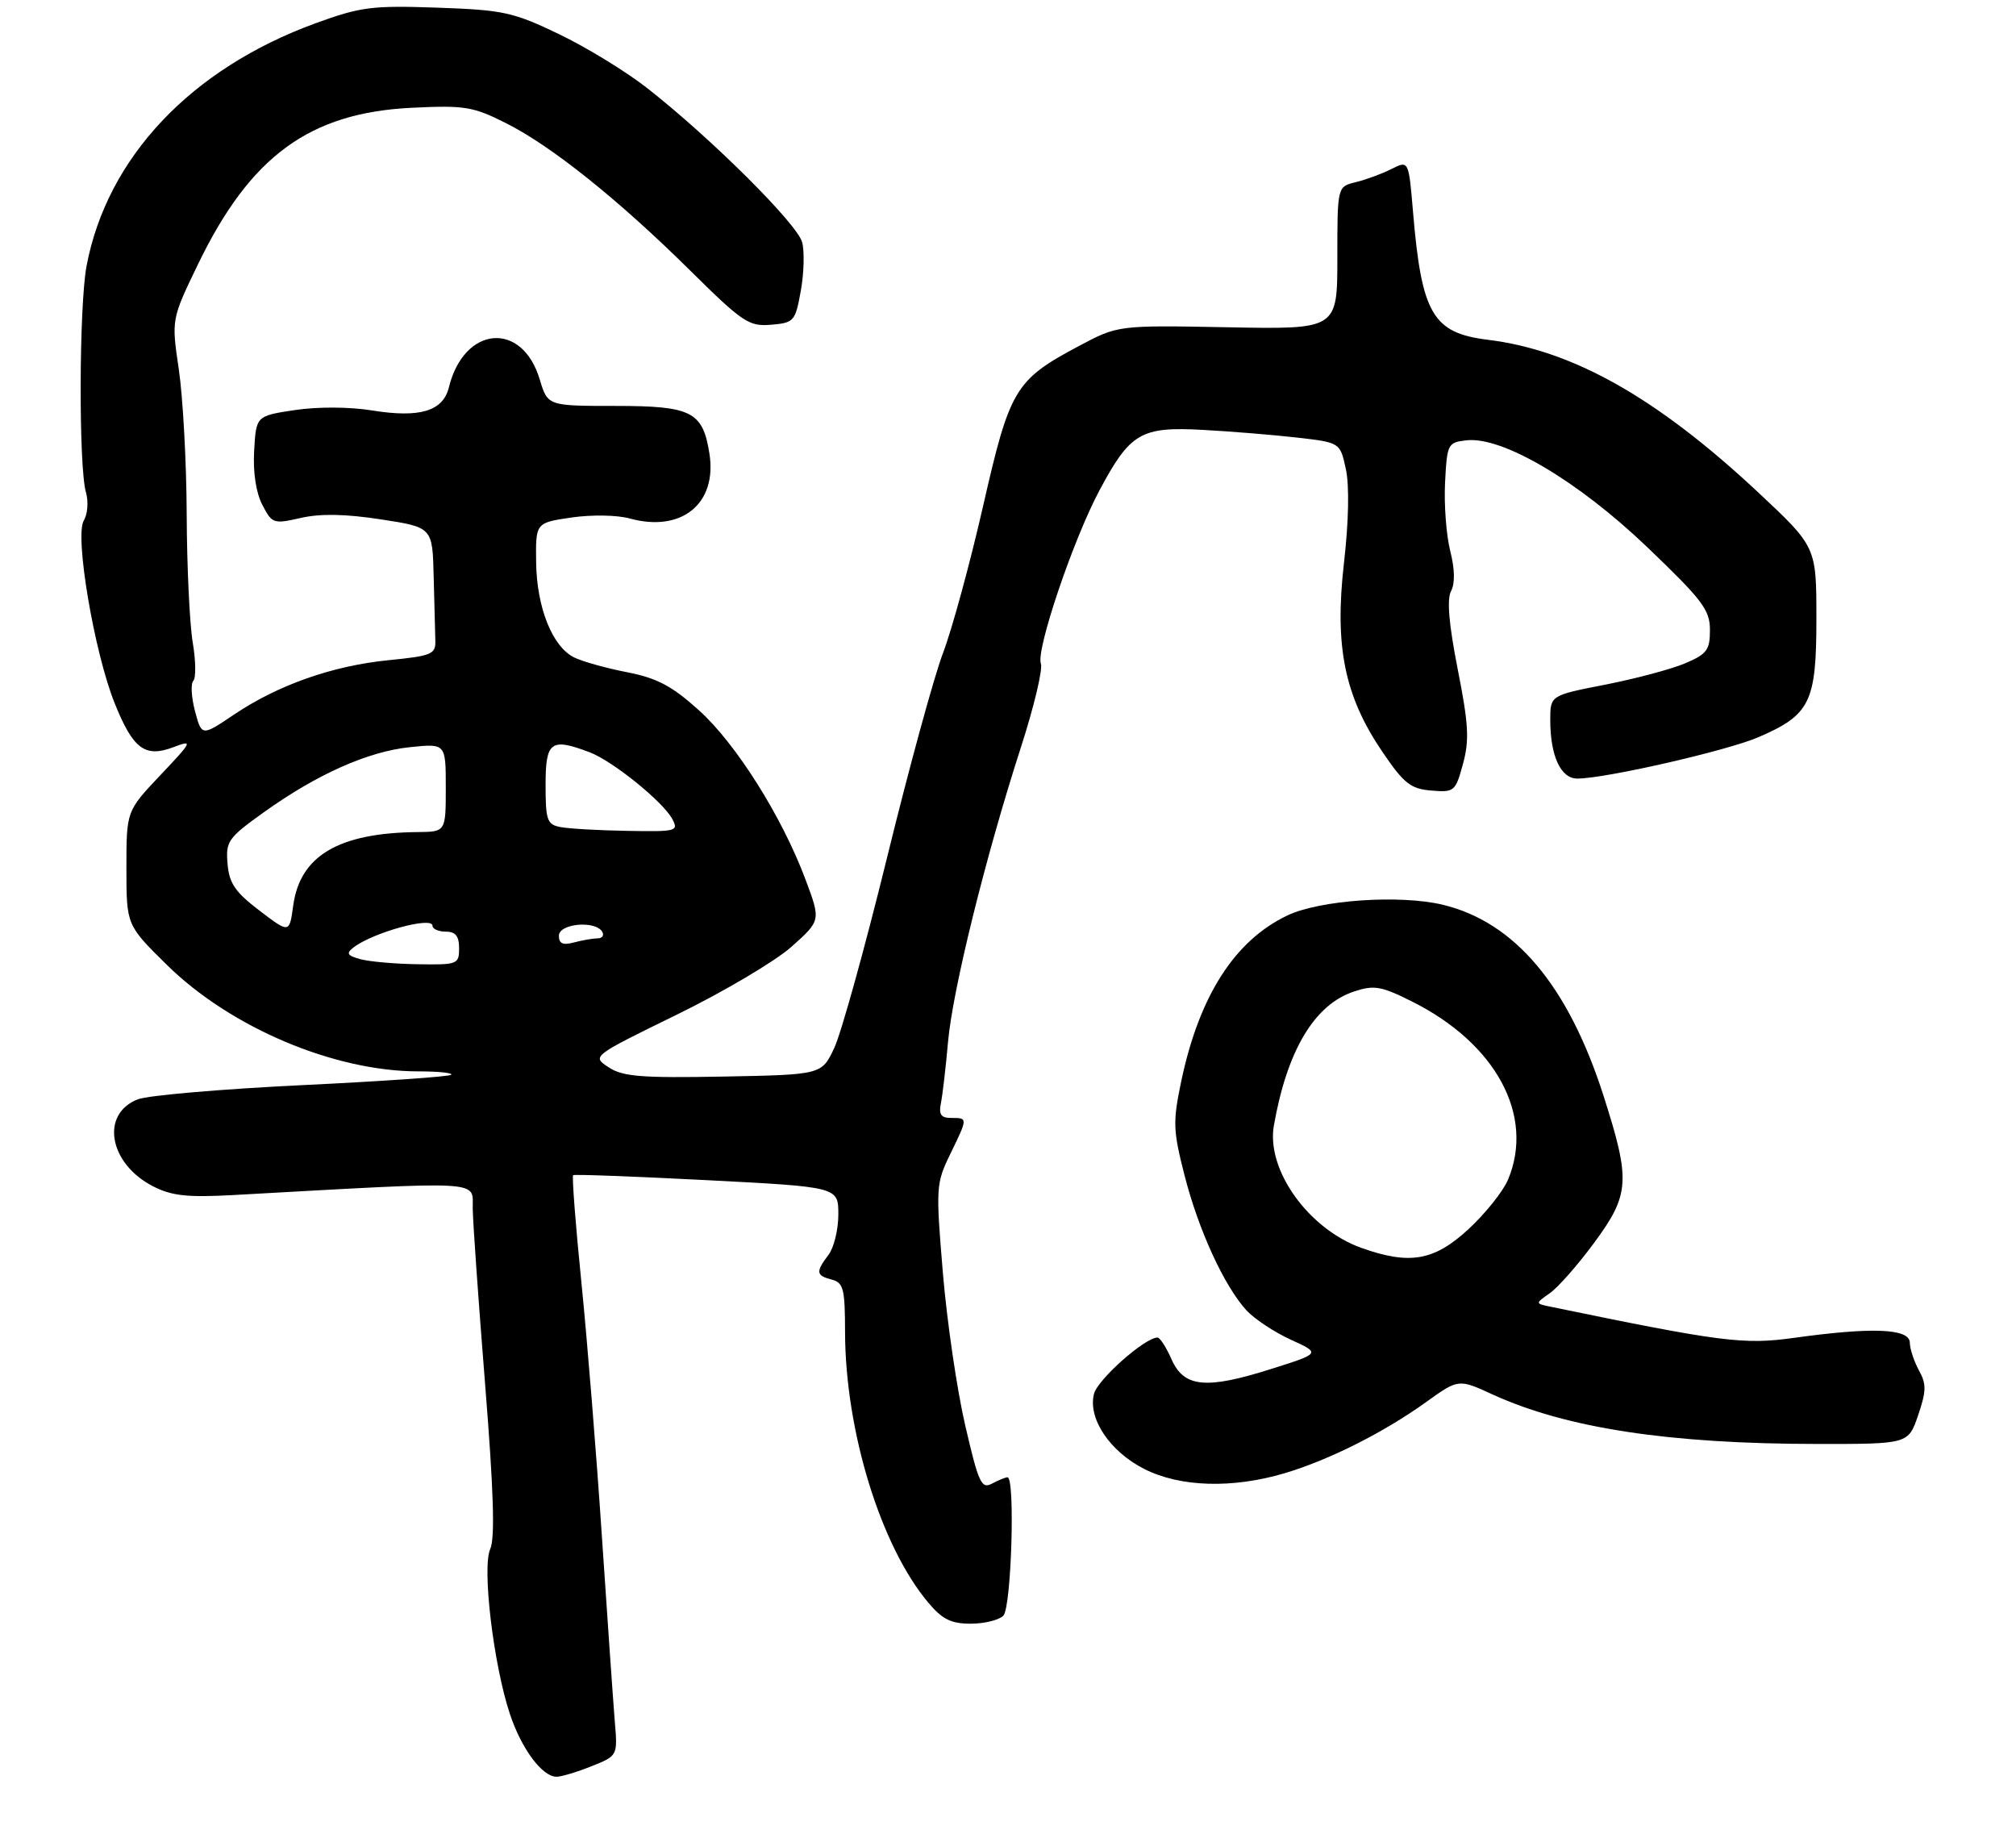 <?xml version="1.0" encoding="UTF-8" standalone="no"?>
<!DOCTYPE svg PUBLIC "-//W3C//DTD SVG 1.1//EN" "http://www.w3.org/Graphics/SVG/1.1/DTD/svg11.dtd" >
<svg xmlns="http://www.w3.org/2000/svg" xmlns:xlink="http://www.w3.org/1999/xlink" version="1.1" viewBox="0 0 303 275">
 <g >
 <path fill="currentColor"
d=" M 88.90 265.42 C 92.84 263.85 92.84 263.85 92.40 258.67 C 92.17 255.83 91.30 243.38 90.47 231.00 C 89.65 218.62 88.26 201.39 87.38 192.69 C 86.50 183.99 85.95 176.76 86.14 176.60 C 86.34 176.45 95.39 176.79 106.25 177.35 C 126.00 178.37 126.00 178.37 126.00 182.49 C 126.00 184.76 125.34 187.49 124.53 188.56 C 122.57 191.15 122.64 191.67 125.00 192.29 C 126.77 192.75 127.00 193.66 127.01 200.16 C 127.04 215.03 132.36 232.34 139.53 240.85 C 141.62 243.34 142.95 244.00 145.89 244.00 C 147.93 244.00 150.14 243.46 150.80 242.80 C 152.01 241.59 152.60 222.00 151.43 222.00 C 151.12 222.00 150.07 222.43 149.09 222.95 C 147.50 223.80 147.08 222.87 145.07 214.20 C 143.83 208.87 142.32 198.54 141.71 191.25 C 140.64 178.46 140.68 177.84 142.80 173.47 C 145.48 167.96 145.48 168.00 142.98 168.00 C 141.42 168.00 141.07 167.49 141.42 165.75 C 141.67 164.51 142.15 160.41 142.48 156.64 C 143.16 148.81 148.13 128.73 153.42 112.37 C 155.40 106.24 156.76 100.55 156.44 99.72 C 155.68 97.71 161.28 81.14 165.22 73.74 C 169.86 65.03 171.47 64.09 180.77 64.60 C 185.02 64.83 191.41 65.35 194.96 65.76 C 201.42 66.50 201.42 66.50 202.28 70.50 C 202.82 72.97 202.71 78.37 201.99 84.64 C 200.56 97.16 202.08 104.61 207.78 113.00 C 211.01 117.75 212.01 118.54 215.11 118.80 C 218.58 119.09 218.75 118.95 219.88 114.80 C 220.86 111.22 220.73 108.85 219.09 100.56 C 217.76 93.81 217.44 90.04 218.09 88.83 C 218.70 87.68 218.66 85.54 217.96 82.77 C 217.37 80.42 217.02 75.79 217.19 72.49 C 217.49 66.71 217.60 66.49 220.39 66.17 C 225.80 65.55 237.13 72.24 247.54 82.19 C 255.89 90.18 257.00 91.64 257.00 94.67 C 257.00 97.69 256.55 98.29 253.25 99.69 C 251.19 100.56 245.79 102.00 241.25 102.89 C 233.01 104.50 233.01 104.50 233.00 108.18 C 233.00 113.60 234.57 117.00 237.07 117.00 C 241.26 117.00 259.51 112.83 264.24 110.80 C 272.08 107.43 273.00 105.55 273.00 92.96 C 273.00 82.18 273.00 82.18 264.26 74.00 C 249.04 59.77 236.39 52.62 223.61 51.06 C 215.33 50.04 213.66 47.17 212.37 31.80 C 211.72 24.09 211.72 24.09 209.11 25.41 C 207.67 26.13 205.26 27.02 203.75 27.38 C 201.00 28.04 201.00 28.04 201.00 38.77 C 201.00 49.50 201.00 49.50 184.52 49.18 C 168.03 48.87 168.03 48.87 162.13 52.01 C 152.55 57.12 151.77 58.42 147.75 76.08 C 145.79 84.66 143.09 94.56 141.75 98.08 C 140.40 101.61 136.59 115.53 133.29 129.00 C 129.98 142.47 126.42 155.30 125.38 157.50 C 123.49 161.50 123.49 161.50 108.75 161.78 C 96.38 162.01 93.60 161.79 91.48 160.39 C 88.94 158.73 88.94 158.73 101.72 152.48 C 108.75 149.04 116.50 144.46 118.94 142.29 C 123.37 138.34 123.37 138.34 121.09 132.23 C 117.53 122.71 110.62 111.75 105.02 106.71 C 100.96 103.06 98.76 101.90 94.21 101.01 C 91.07 100.40 87.51 99.40 86.30 98.80 C 83.02 97.18 80.68 91.33 80.58 84.53 C 80.50 78.56 80.50 78.56 85.88 77.77 C 88.90 77.33 92.74 77.39 94.63 77.91 C 102.45 80.07 107.83 75.68 106.62 68.13 C 105.62 61.85 103.94 61.00 92.50 61.00 C 82.32 61.00 82.32 61.00 81.12 57.02 C 78.48 48.18 69.75 48.94 67.47 58.20 C 66.59 61.79 63.12 62.84 55.92 61.68 C 52.52 61.13 47.77 61.11 44.33 61.62 C 38.50 62.50 38.50 62.50 38.20 67.70 C 38.01 70.95 38.47 74.01 39.42 75.85 C 40.89 78.70 41.10 78.77 45.22 77.83 C 48.16 77.16 51.92 77.23 57.25 78.05 C 65.00 79.24 65.00 79.24 65.18 86.62 C 65.28 90.68 65.39 95.01 65.43 96.25 C 65.49 98.32 64.92 98.56 58.40 99.21 C 49.97 100.05 41.79 102.93 35.15 107.40 C 30.32 110.65 30.32 110.65 29.31 106.87 C 28.76 104.80 28.64 102.74 29.06 102.30 C 29.47 101.86 29.43 99.25 28.96 96.50 C 28.50 93.75 28.09 85.11 28.06 77.29 C 28.03 69.48 27.49 59.69 26.88 55.54 C 25.76 47.99 25.76 47.99 29.74 39.75 C 37.62 23.44 46.54 16.92 61.98 16.19 C 69.85 15.81 71.11 16.02 76.06 18.51 C 82.90 21.95 92.99 30.02 103.85 40.77 C 111.63 48.46 112.57 49.08 115.89 48.80 C 119.34 48.51 119.53 48.29 120.35 43.75 C 120.83 41.14 120.93 37.84 120.57 36.43 C 119.89 33.71 106.90 20.78 97.27 13.24 C 94.10 10.75 88.12 7.10 84.00 5.12 C 77.09 1.81 75.65 1.50 65.69 1.15 C 55.90 0.81 54.19 1.03 47.44 3.49 C 28.69 10.33 16.10 23.67 13.01 39.96 C 11.88 45.93 11.81 70.16 12.92 74.00 C 13.32 75.38 13.17 77.28 12.59 78.23 C 11.20 80.53 14.16 98.04 17.24 105.69 C 20.00 112.56 21.79 113.90 26.07 112.28 C 29.05 111.16 28.95 111.36 24.10 116.49 C 19.00 121.88 19.00 121.88 19.00 130.45 C 19.00 139.01 19.00 139.01 25.06 144.98 C 34.64 154.41 50.20 161.00 62.88 161.00 C 65.88 161.00 68.10 161.23 67.82 161.51 C 67.54 161.79 57.46 162.49 45.41 163.07 C 33.36 163.65 22.26 164.61 20.74 165.19 C 15.04 167.38 16.35 174.87 23.02 178.28 C 25.82 179.71 28.16 179.96 35.00 179.59 C 73.37 177.46 70.99 177.33 71.05 181.61 C 71.08 183.75 71.92 195.62 72.91 208.00 C 74.19 223.99 74.42 231.16 73.68 232.78 C 72.43 235.56 74.16 250.11 76.63 257.55 C 78.37 262.80 81.49 267.00 83.65 267.00 C 84.37 267.00 86.73 266.29 88.90 265.42 Z  M 193.07 221.39 C 199.76 219.40 207.94 215.29 214.35 210.69 C 219.21 207.20 219.21 207.20 224.35 209.56 C 235.42 214.62 250.88 216.98 273.16 216.99 C 286.81 217.00 286.81 217.00 288.29 212.68 C 289.53 209.02 289.55 207.98 288.41 205.93 C 287.68 204.59 287.05 202.71 287.04 201.75 C 286.99 199.64 281.38 199.41 269.61 201.05 C 262.07 202.10 258.73 201.67 233.11 196.38 C 230.71 195.89 230.71 195.89 232.95 194.32 C 234.18 193.46 237.17 190.06 239.59 186.77 C 244.96 179.48 245.09 177.42 241.01 164.68 C 235.70 148.10 227.66 138.56 216.84 135.96 C 210.40 134.42 198.40 135.24 193.51 137.56 C 185.56 141.33 180.22 149.69 177.53 162.52 C 176.26 168.61 176.30 169.86 178.04 176.65 C 180.14 184.86 183.97 193.20 187.32 196.89 C 188.52 198.20 191.53 200.19 194.00 201.32 C 198.50 203.37 198.50 203.37 191.03 205.73 C 181.23 208.83 177.94 208.50 176.07 204.25 C 175.28 202.46 174.34 201.00 173.97 201.00 C 172.08 201.00 164.96 207.31 164.42 209.47 C 163.49 213.18 166.80 218.12 171.98 220.75 C 177.37 223.48 185.22 223.72 193.07 221.39 Z  M 54.12 144.13 C 52.19 143.59 52.00 143.26 53.12 142.39 C 55.99 140.15 65.00 137.66 65.00 139.11 C 65.00 139.60 65.90 140.00 67.00 140.00 C 68.47 140.00 69.00 140.67 69.00 142.50 C 69.00 144.91 68.78 145.00 62.75 144.90 C 59.31 144.85 55.43 144.50 54.12 144.13 Z  M 84.00 140.62 C 84.00 138.79 89.44 138.28 90.50 140.00 C 90.84 140.55 90.53 141.01 89.81 141.01 C 89.09 141.02 87.49 141.30 86.25 141.63 C 84.60 142.07 84.00 141.81 84.00 140.62 Z  M 39.00 136.84 C 35.34 134.05 34.44 132.74 34.20 129.80 C 33.91 126.43 34.27 125.92 39.63 122.08 C 47.63 116.35 55.30 112.93 61.62 112.28 C 67.00 111.72 67.00 111.72 67.00 118.36 C 67.00 125.00 67.00 125.00 62.75 125.04 C 50.90 125.16 45.10 128.59 44.07 136.08 C 43.50 140.27 43.50 140.27 39.00 136.84 Z  M 84.25 124.29 C 82.22 123.90 82.00 123.29 82.00 117.93 C 82.00 111.40 82.79 110.83 88.65 113.06 C 92.10 114.37 99.64 120.47 101.04 123.07 C 102.02 124.91 101.69 124.99 94.29 124.86 C 90.00 124.79 85.49 124.53 84.25 124.29 Z  M 204.62 187.53 C 196.66 184.69 190.29 175.80 191.46 169.15 C 193.44 157.85 197.56 150.96 203.50 149.00 C 206.53 148.00 207.57 148.18 212.22 150.50 C 224.85 156.81 230.69 167.65 226.65 177.28 C 225.90 179.05 223.21 182.41 220.67 184.75 C 215.52 189.48 211.87 190.11 204.62 187.53 Z "/>
</g>
</svg>